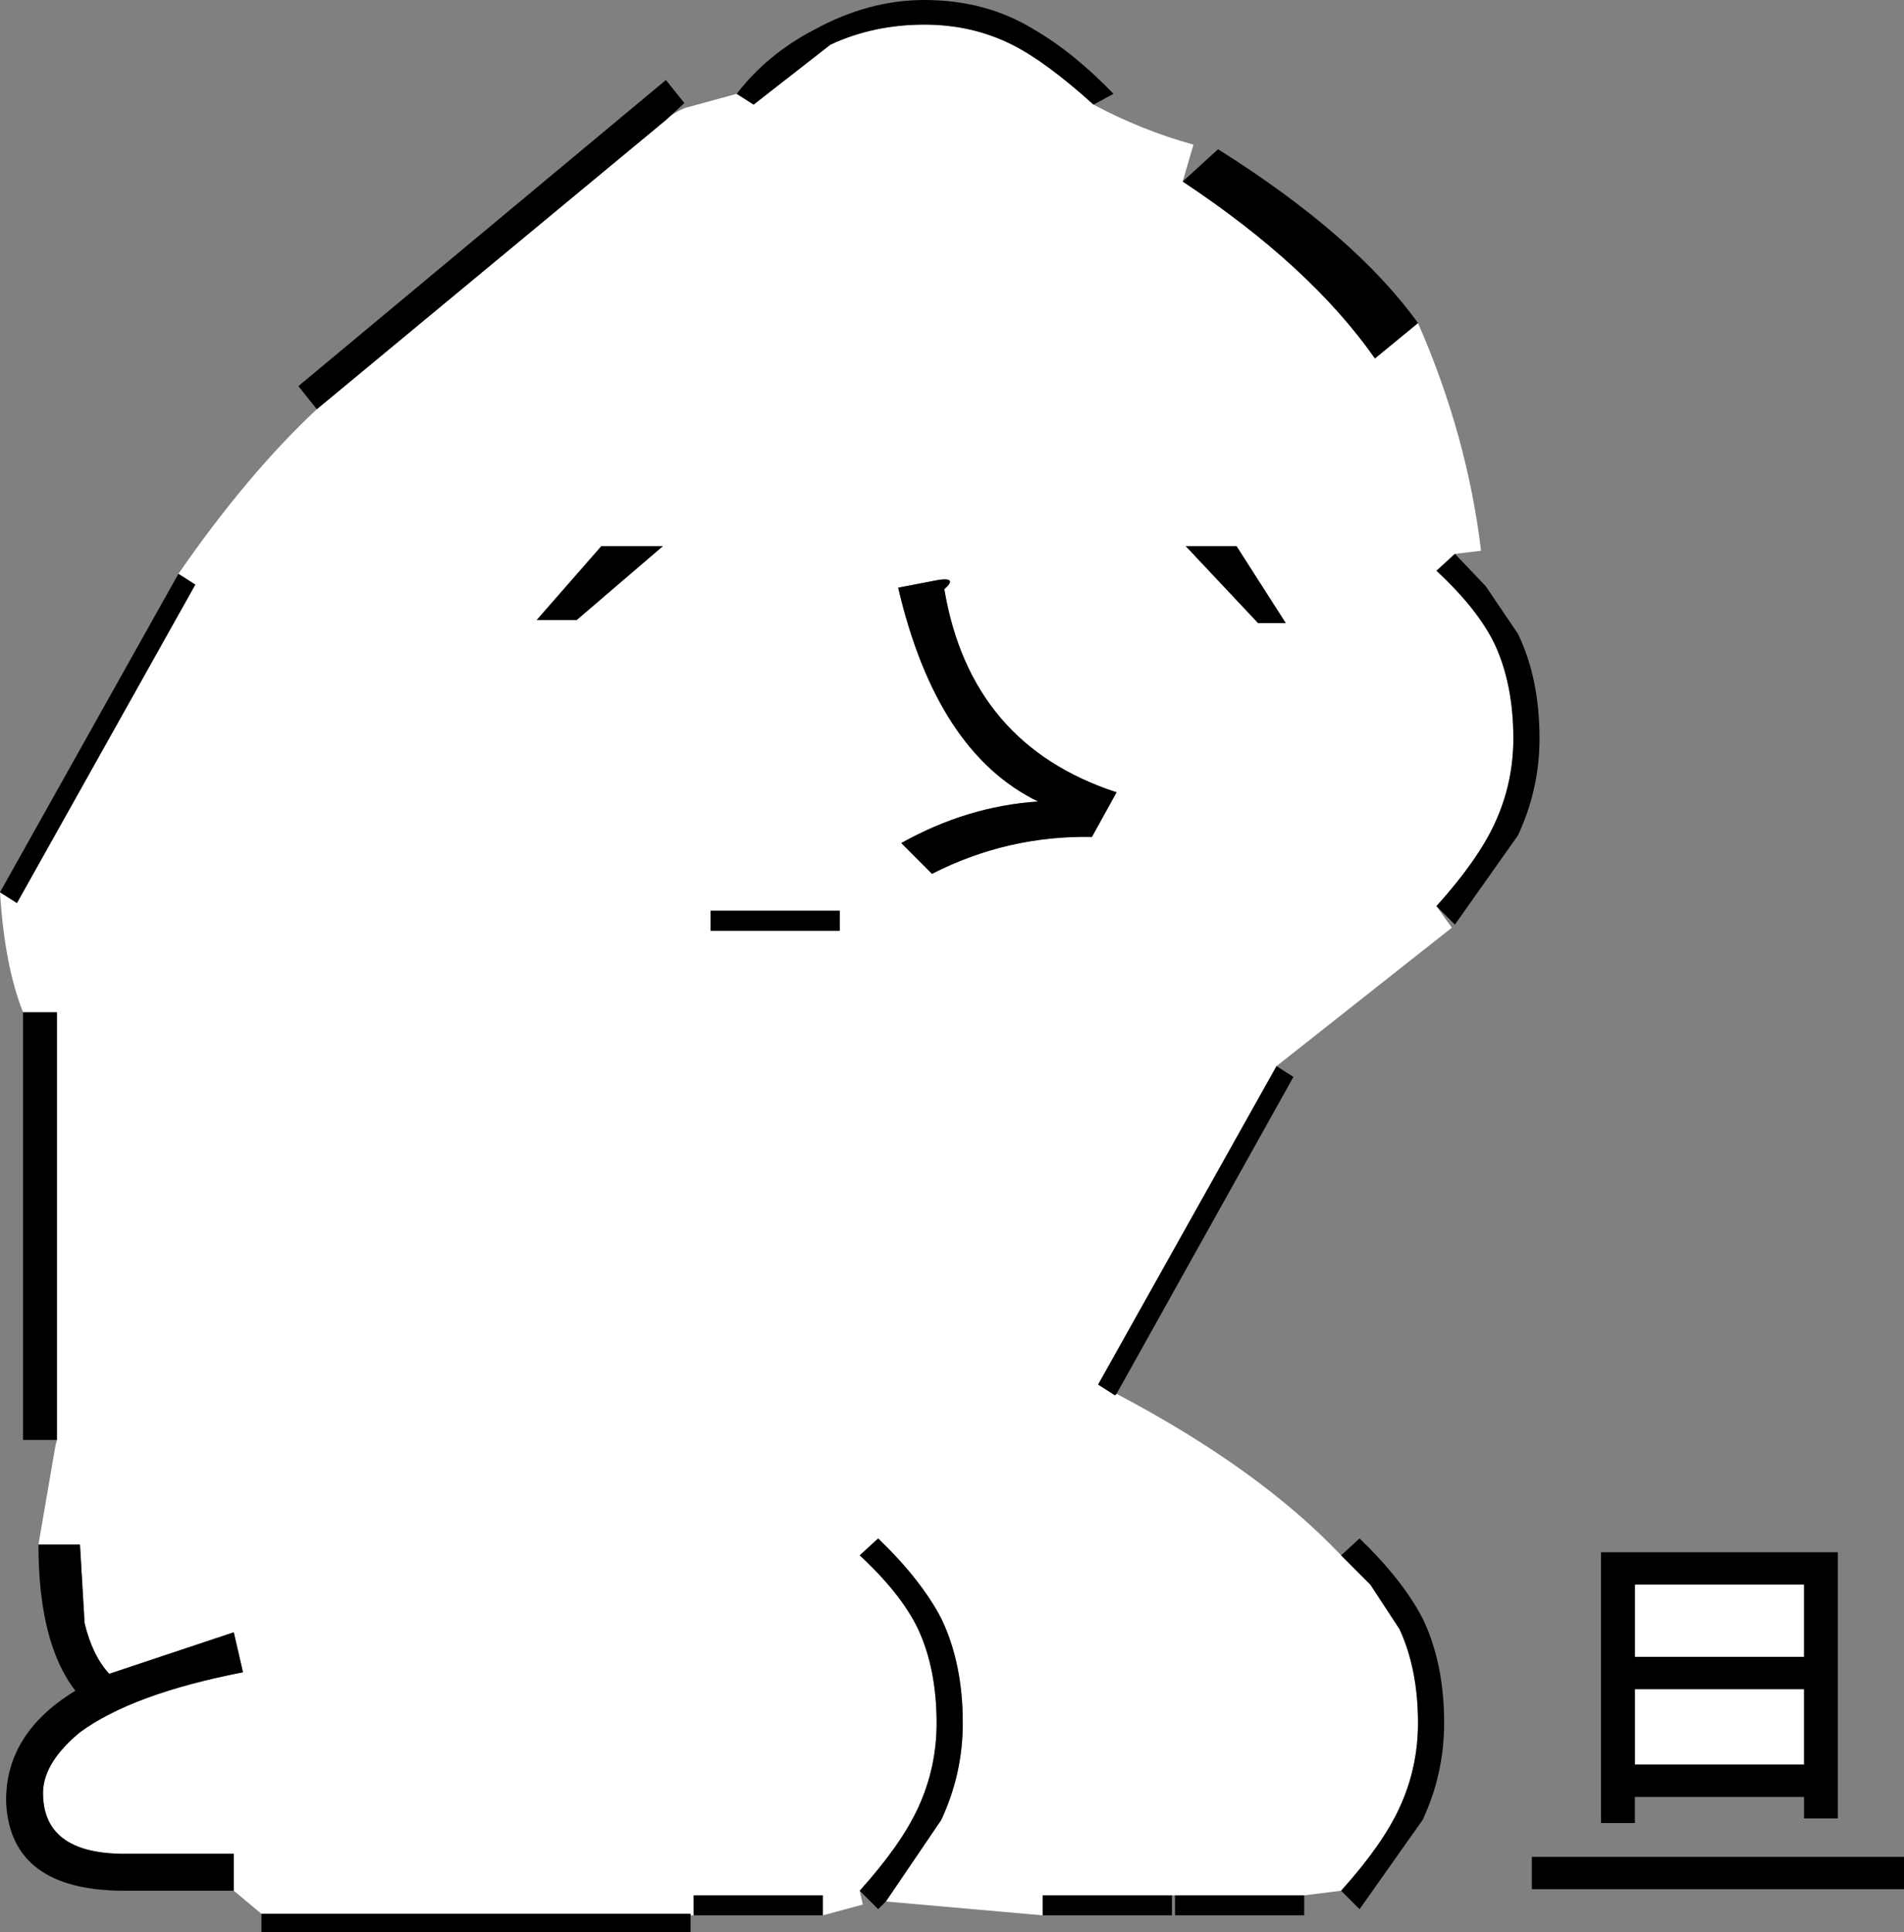 <svg xmlns:xlink="http://www.w3.org/1999/xlink" height="62.8px" width="61.9px" xmlns="http://www.w3.org/2000/svg">
  <rect width="100%" height="100%" fill="#808080" stroke="none"/>
  <g transform="matrix(1.0, 0.0, 0.0, 1.0, 21.75, 62.25)">
    <path d="M2.2 -59.2 L2.75 -58.85 5.25 -60.8 Q6.65 -61.45 8.3 -61.45 9.85 -61.45 11.15 -60.8 12.25 -60.25 13.8 -58.85 15.4 -58.0 17.05 -57.55 L16.7 -56.35 Q20.85 -53.6 22.95 -50.6 L24.35 -51.75 Q25.95 -48.1 26.4 -44.35 L25.55 -44.25 24.95 -43.7 Q26.3 -42.45 26.85 -41.3 27.45 -40.0 27.45 -38.25 27.45 -36.8 26.85 -35.5 26.3 -34.3 24.95 -32.8 L25.45 -32.1 19.75 -27.6 13.95 -17.25 14.5 -16.9 14.55 -16.95 Q19.2 -14.5 21.85 -11.7 L22.8 -10.75 23.75 -9.3 Q24.35 -8.0 24.35 -6.25 24.35 -4.8 23.75 -3.5 23.2 -2.3 21.85 -0.8 L20.65 -0.65 16.45 -0.65 16.35 -0.65 12.15 -0.65 12.15 0.0 7.05 -0.45 8.85 -3.1 Q9.55 -4.6 9.55 -6.25 9.55 -8.2 8.85 -9.65 8.2 -10.9 6.8 -12.25 L6.2 -11.7 Q7.55 -10.45 8.1 -9.3 8.7 -8.0 8.7 -6.25 8.7 -4.8 8.1 -3.5 7.55 -2.3 6.2 -0.8 L6.3 -0.35 5.0 0.0 5.0 -0.65 0.8 -0.65 0.8 0.0 0.7 0.0 0.7 -0.05 -13.25 -0.05 -14.15 -0.8 -14.15 -2.0 -17.7 -2.0 Q-20.4 -2.0 -20.35 -4.05 -20.3 -5.0 -19.15 -5.95 -17.45 -7.2 -13.85 -7.9 L-14.15 -9.2 -18.2 -7.85 Q-18.75 -8.45 -19.0 -9.5 L-19.15 -12.05 -20.5 -12.05 -19.95 -15.25 -19.9 -15.45 -19.9 -29.35 -21.0 -29.35 Q-21.6 -30.85 -21.75 -33.25 L-21.2 -32.9 -15.4 -43.25 -15.95 -43.6 Q-13.7 -46.85 -11.45 -48.95 L-0.1 -58.35 Q0.15 -58.6 0.55 -58.75 L2.2 -59.2 M8.75 -43.4 L7.45 -43.15 Q8.7 -37.8 12.0 -36.2 9.7 -36.05 7.55 -34.85 L8.55 -33.85 Q11.0 -35.1 13.75 -35.05 L14.55 -36.5 Q9.8 -38.05 8.95 -43.1 9.4 -43.5 8.75 -43.4 M-4.3 -42.1 L-3.0 -42.1 -0.2 -44.5 -2.2 -44.5 -4.3 -42.1 M18.45 -44.5 L16.8 -44.5 19.15 -42.0 20.05 -42.0 18.45 -44.5 M5.55 -32.65 L1.35 -32.65 1.35 -32.0 5.55 -32.0 5.55 -32.65 M31.4 -8.4 L31.4 -10.75 36.9 -10.75 36.9 -8.4 31.4 -8.4 M31.4 -4.9 L31.4 -7.35 36.9 -7.35 36.9 -4.9 31.4 -4.9" fill="#ffffff" fill-rule="evenodd" stroke="none"/>
    <path d="M13.8 -58.85 Q12.25 -60.25 11.15 -60.8 9.85 -61.45 8.3 -61.45 6.65 -61.45 5.25 -60.8 L2.75 -58.85 2.2 -59.2 Q3.2 -60.5 4.75 -61.3 6.5 -62.25 8.3 -62.25 10.3 -62.25 11.85 -61.3 13.15 -60.55 14.45 -59.2 L13.8 -58.85 M-0.1 -58.35 L-11.45 -48.95 -12.05 -49.7 -0.1 -59.65 0.5 -58.9 -0.1 -58.35 M-15.95 -43.6 L-15.4 -43.25 -21.2 -32.9 -21.75 -33.25 -15.95 -43.6 M-21.0 -29.35 L-19.9 -29.35 -19.9 -15.45 -21.0 -15.45 -21.0 -29.35 M-20.5 -12.05 L-19.15 -12.05 -19.0 -9.5 Q-18.75 -8.45 -18.2 -7.85 L-14.15 -9.2 -13.85 -7.9 Q-17.45 -7.2 -19.15 -5.95 -20.3 -5.0 -20.35 -4.05 -20.4 -2.0 -17.7 -2.0 L-14.15 -2.0 -14.15 -0.8 -17.7 -0.8 Q-21.4 -0.8 -21.55 -3.65 -21.6 -5.9 -19.3 -7.3 -20.5 -8.85 -20.5 -12.05 M-13.25 -0.05 L0.7 -0.05 0.7 0.0 0.7 0.55 -13.25 0.55 -13.25 -0.05 M0.8 0.0 L0.8 -0.65 5.0 -0.65 5.0 0.0 0.8 0.0 M6.2 -0.8 Q7.55 -2.3 8.1 -3.5 8.7 -4.8 8.7 -6.25 8.7 -8.0 8.1 -9.3 7.55 -10.45 6.2 -11.7 L6.8 -12.25 Q8.2 -10.9 8.85 -9.65 9.55 -8.2 9.55 -6.25 9.55 -4.6 8.85 -3.1 L7.05 -0.45 6.8 -0.2 6.2 -0.8 M12.15 0.0 L12.15 -0.65 16.35 -0.65 16.35 0.0 12.15 0.0 M16.45 -0.65 L20.65 -0.65 20.65 0.0 16.45 0.0 16.45 -0.65 M21.85 -0.8 Q23.2 -2.3 23.75 -3.5 24.35 -4.8 24.35 -6.25 24.35 -8.0 23.75 -9.3 L22.8 -10.75 21.85 -11.7 22.45 -12.25 Q23.85 -10.9 24.5 -9.65 25.2 -8.2 25.2 -6.25 25.2 -4.6 24.5 -3.1 L22.45 -0.2 21.85 -0.8 M14.55 -16.95 L14.5 -16.9 13.95 -17.25 19.75 -27.6 20.3 -27.25 14.55 -16.95 M24.95 -32.8 Q26.3 -34.3 26.85 -35.5 27.45 -36.8 27.45 -38.25 27.45 -40.0 26.85 -41.3 26.3 -42.45 24.95 -43.7 L25.55 -44.25 26.55 -43.2 27.6 -41.65 Q28.3 -40.2 28.3 -38.25 28.3 -36.6 27.6 -35.1 L25.55 -32.2 24.95 -32.8 M24.35 -51.75 L22.95 -50.6 Q20.85 -53.6 16.7 -56.35 L17.85 -57.4 Q22.3 -54.6 24.35 -51.75 M-4.3 -42.1 L-2.2 -44.5 -0.2 -44.5 -3.0 -42.1 -4.3 -42.1 M8.75 -43.4 Q9.4 -43.5 8.95 -43.1 9.8 -38.05 14.55 -36.5 L13.75 -35.05 Q11.0 -35.1 8.55 -33.85 L7.55 -34.85 Q9.7 -36.05 12.0 -36.2 8.7 -37.8 7.45 -43.15 L8.75 -43.4 M18.45 -44.5 L20.05 -42.0 19.15 -42.0 16.8 -44.5 18.45 -44.5 M5.55 -32.65 L5.55 -32.0 1.35 -32.0 1.35 -32.65 5.55 -32.65 M31.4 -8.4 L36.9 -8.4 36.9 -10.75 31.4 -10.75 31.4 -8.4 M30.3 -3.0 L30.3 -11.8 38.0 -11.8 38.0 -3.15 36.9 -3.15 36.9 -3.85 31.4 -3.85 31.4 -3.0 30.3 -3.0 M28.05 -1.9 L40.15 -1.9 40.15 -0.85 28.05 -0.85 28.05 -1.9 M31.4 -4.9 L36.9 -4.9 36.9 -7.35 31.4 -7.35 31.4 -4.9" fill="#000000" fill-rule="evenodd" stroke="none"/>
  </g>
</svg>
